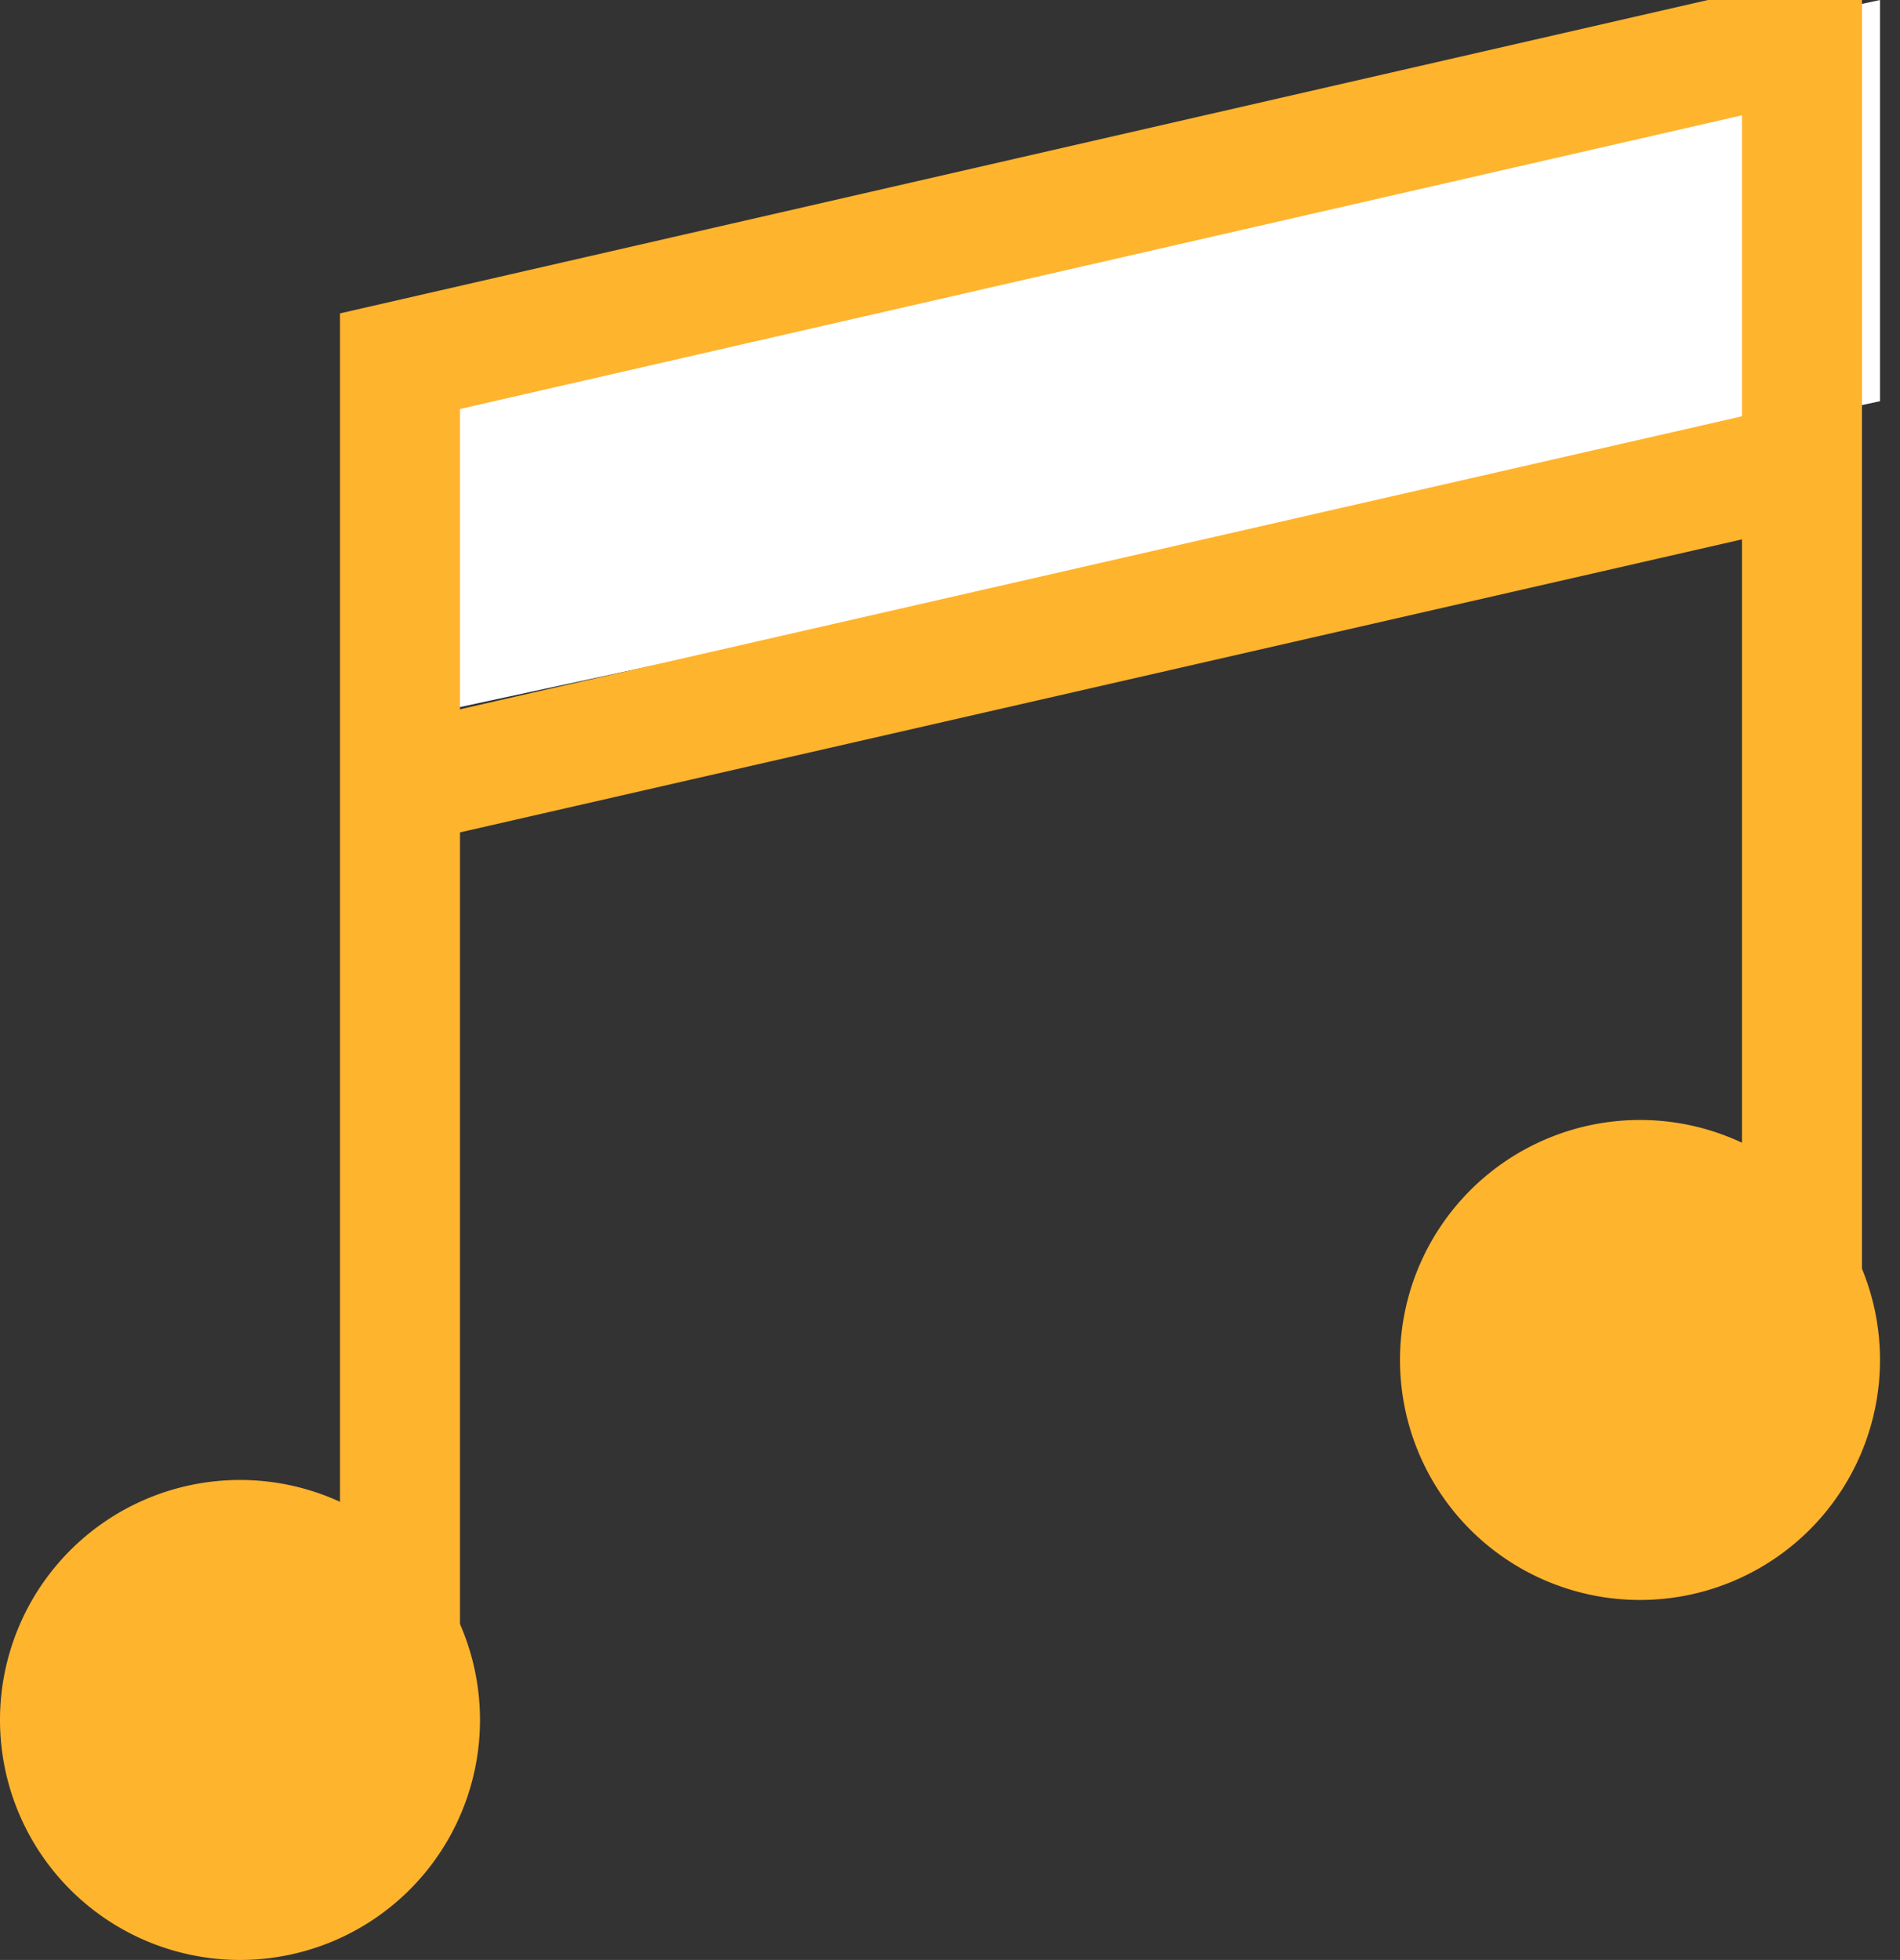 <svg xmlns="http://www.w3.org/2000/svg" width="47.5" height="49" viewBox="0 0 47.5 49"><rect x="0" y="0" width="47.5" height="49" fill="#333333" stroke="none"/><title>fun icon</title><path d="M10 7.97L47 0v10.03L10 18z" fill="#fff"/><path d="M10 43.07V9.03L45.05 1v34.02" fill-opacity="0" fill="#fff" stroke-dasharray="0" stroke="#ffb42e" stroke-miterlimit="50" stroke-width="3"/><path d="M0 43a6 6 0 1 1 12 0 6 6 0 0 1-12 0zm35-9a6 6 0 1 1 12 0 6 6 0 0 1-12 0z" fill="#ffb42e"/><path d="M10.5 19.5l35-8" fill-opacity="0" fill="#fff" stroke-dasharray="0" stroke="#ffb42e" stroke-miterlimit="50" stroke-width="3"/></svg>